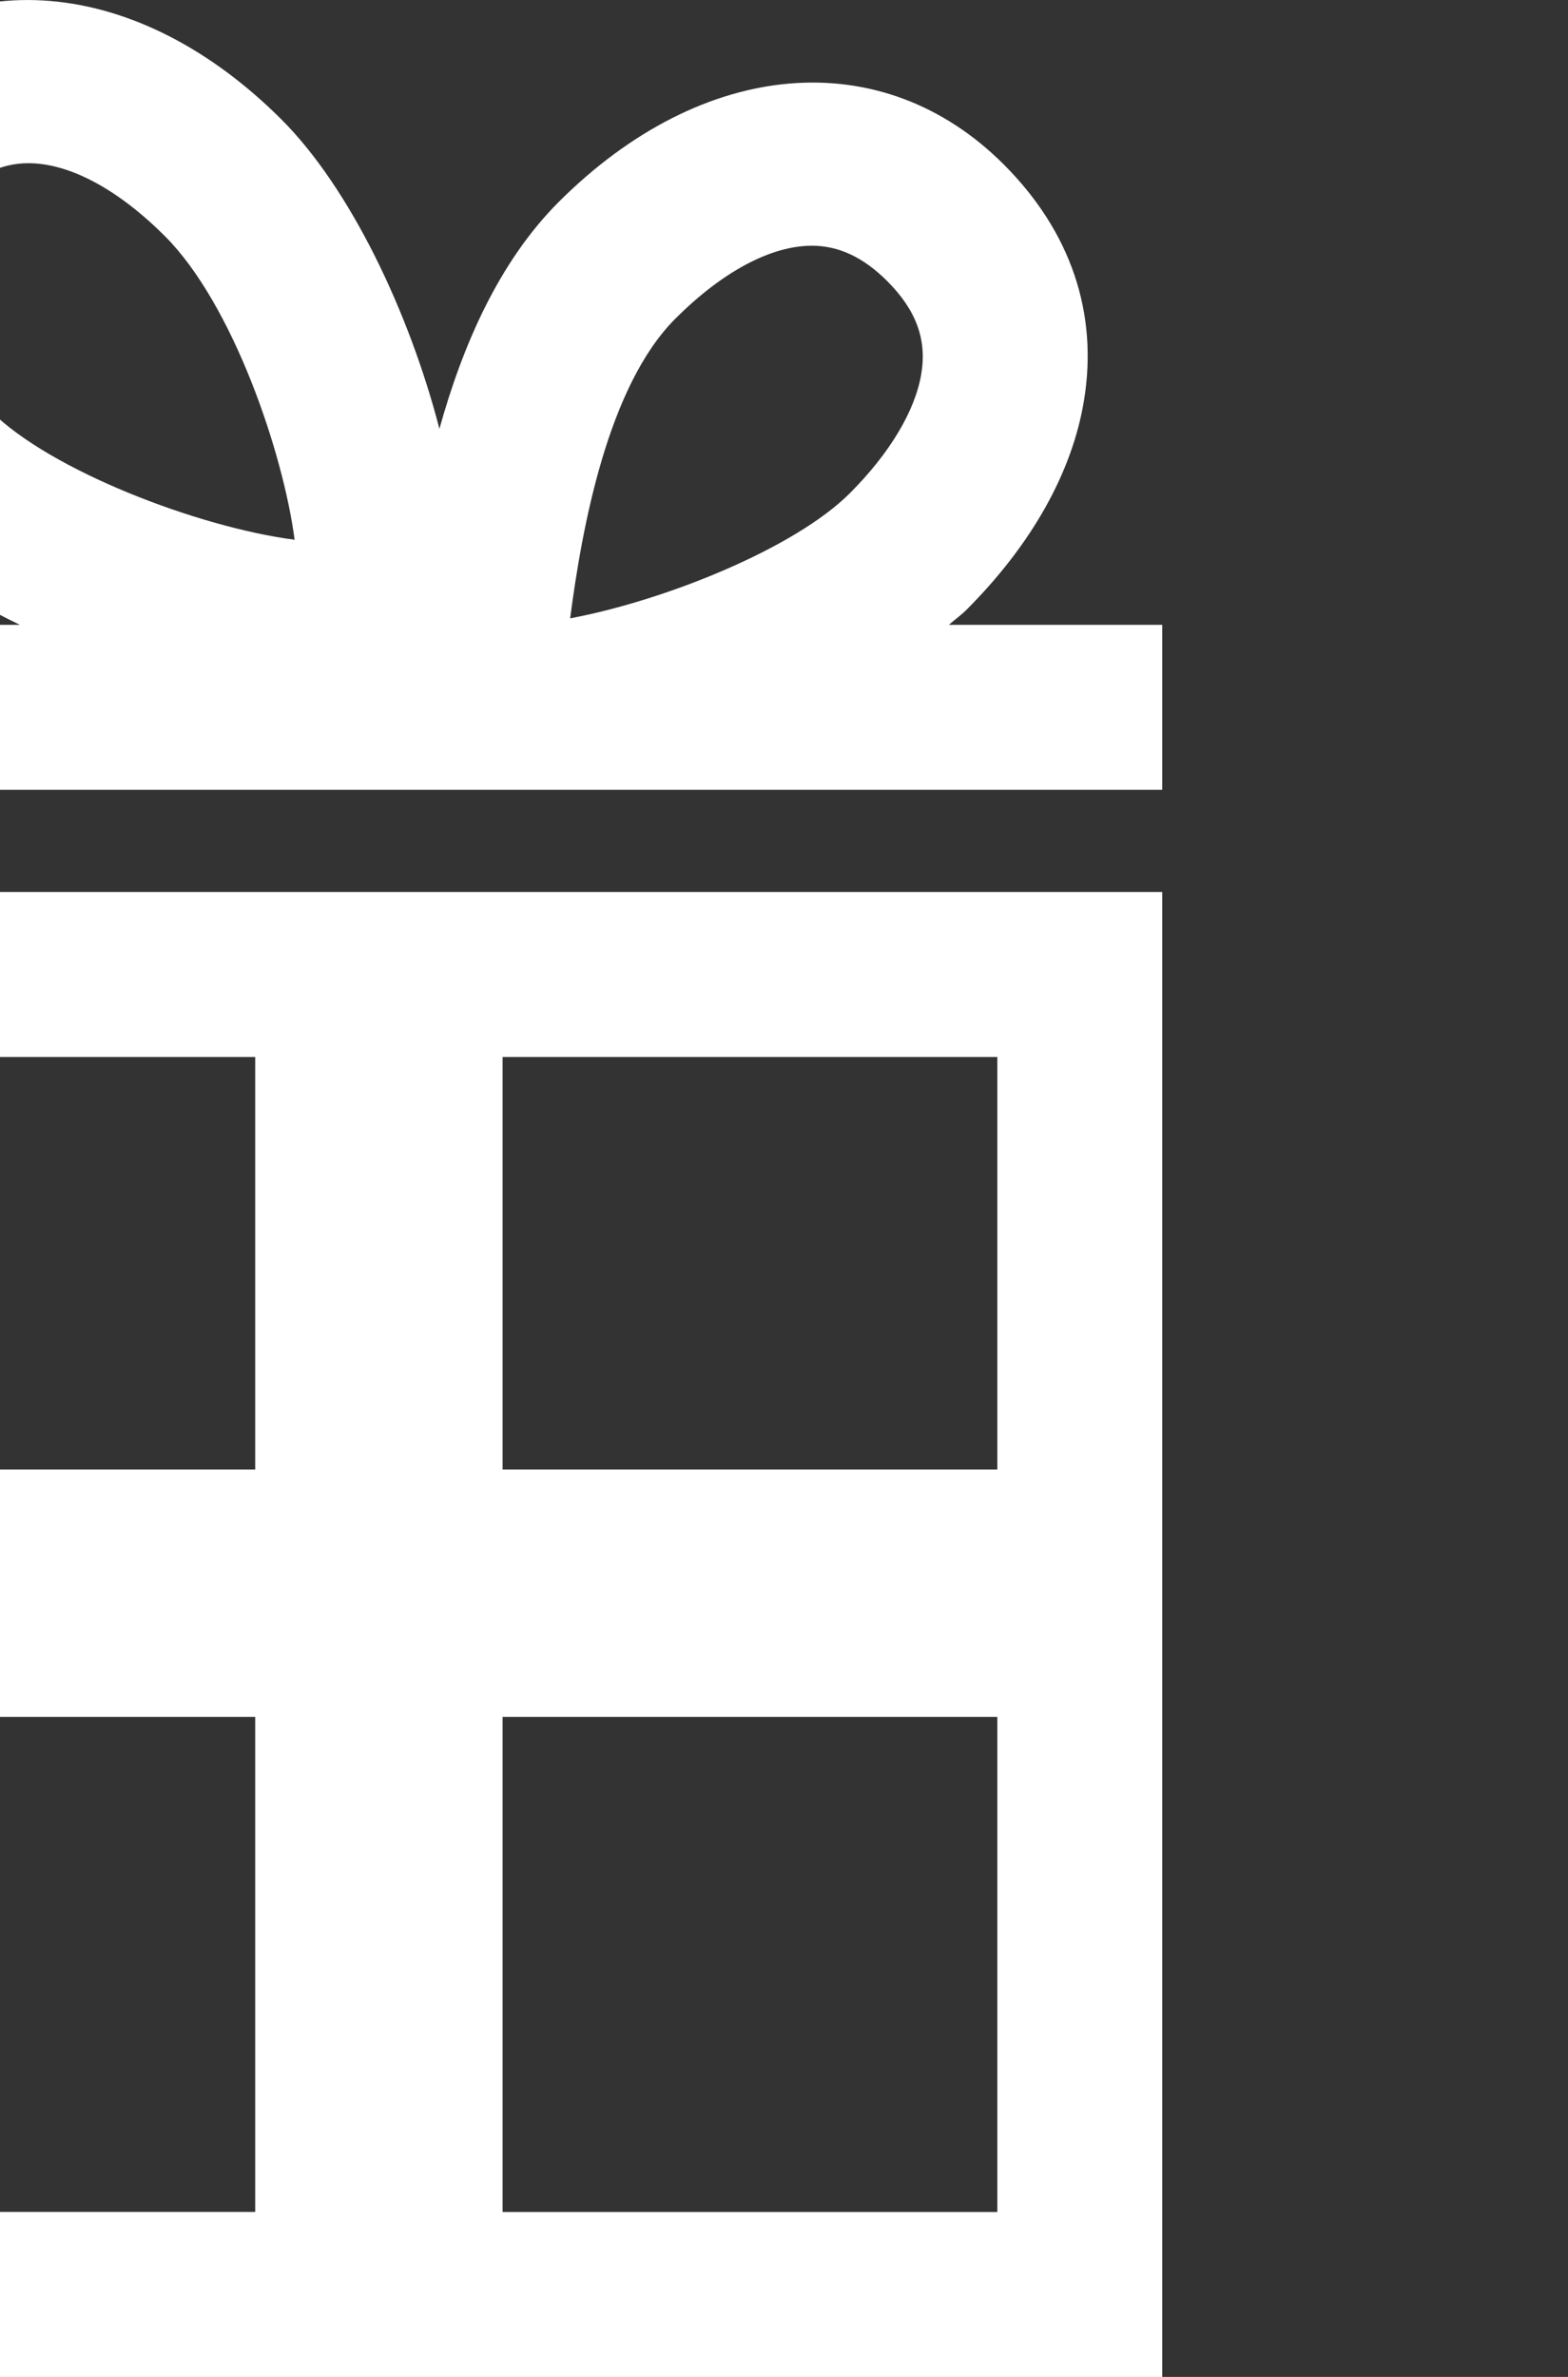 <?xml version="1.0" encoding="utf-8"?>
<!-- Generator: Adobe Illustrator 15.1.0, SVG Export Plug-In  -->
<!DOCTYPE svg PUBLIC "-//W3C//DTD SVG 1.1//EN" "http://www.w3.org/Graphics/SVG/1.1/DTD/svg11.dtd">
<svg version="1.1"
	 xmlns="http://www.w3.org/2000/svg" xmlns:xlink="http://www.w3.org/1999/xlink" xmlns:a="http://ns.adobe.com/AdobeSVGViewerExtensions/3.0/"
	 x="0px" y="0px" width="66px" height="100px" viewBox="17.026 -0.001 66 100"
	 overflow="visible" enable-background="new 17.026 -0.001 66 100" xml:space="preserve">
<rect x="17.026" y="-0.001" width="66" height="100" fill="#333333" stroke="none"/>
<defs>
</defs>
<path fill="#FFFFFF" d="M0,37.526v24.295v10.412v27.768h65.947V72.233V61.821V37.526H0z M6.943,44.468h20.825v17.354H6.943V44.468z
	 M6.943,93.06V72.233h20.825v20.824H6.943V93.06z M59.006,93.06H38.181V72.233h20.825V93.06z M59.006,44.468v17.354H38.181V44.468
	H59.006z"/>
<path fill="#FFFFFF" d="M56.966,26.286c0.24-0.21,0.518-0.41,0.734-0.625c2.742-2.742,4.455-5.786,4.951-8.804
	c0.611-3.686-0.559-7.122-3.371-9.935c-5.111-5.115-12.656-4.503-18.742,1.579c-2.537,2.541-4.053,6.076-5.016,9.539
	c-1.27-4.9-3.746-10.11-6.644-13.01c-6.088-6.081-13.63-6.698-18.741-1.579C7.324,6.264,6.157,9.7,6.765,13.386
	c0.499,3.018,2.21,6.062,4.952,8.804c1.539,1.539,3.73,2.93,6.146,4.096H0v6.942h65.947v-6.942H56.966z M45.449,13.41
	c1.982-1.981,4.026-3.073,5.752-3.073c1.131,0,2.17,0.488,3.174,1.493c1.213,1.215,1.67,2.452,1.43,3.896
	c-0.258,1.556-1.325,3.34-3.01,5.026c-2.31,2.309-7.75,4.506-11.77,5.261C41.526,22.163,42.613,16.25,45.449,13.41z M13.615,12.255
	c-0.236-1.444,0.217-2.681,1.435-3.896c1.003-1.005,2.04-1.494,3.171-1.494c1.727,0,3.769,1.092,5.75,3.073
	c2.854,2.856,4.974,9.101,5.456,12.769c-4.063-0.529-10.286-2.912-12.8-5.425C14.942,15.596,13.872,13.811,13.615,12.255z"/>
</svg>
